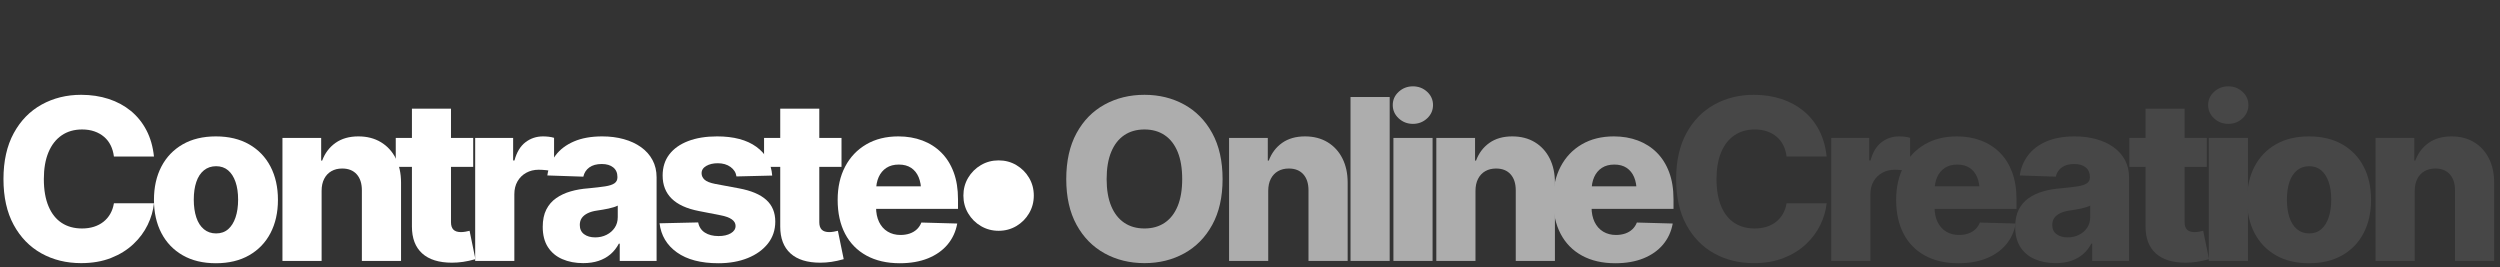 <?xml version="1.0" encoding="UTF-8" standalone="no"?><!DOCTYPE svg PUBLIC "-//W3C//DTD SVG 1.1//EN" "http://www.w3.org/Graphics/SVG/1.1/DTD/svg11.dtd"><svg width="346px" height="37px" version="1.1" xmlns="http://www.w3.org/2000/svg" xmlns:xlink="http://www.w3.org/1999/xlink" xml:space="preserve" xmlns:serif="http://www.serif.com/" style="fill-rule:evenodd;clip-rule:evenodd;stroke-linejoin:round;stroke-miterlimit:2;"><rect width="100%" height="100%" fill="#333333" stroke="none"/><g><g><g><g><path d="M11.229,36.417C9.179,36.417 7.344,35.965 5.725,35.062C4.106,34.158 2.827,32.841 1.888,31.111C0.949,29.38 0.48,27.272 0.48,24.785C0.48,22.288 0.955,20.169 1.904,18.428C2.853,16.688 4.142,15.368 5.771,14.47C7.4,13.571 9.219,13.122 11.229,13.122C12.599,13.122 13.868,13.313 15.035,13.693C16.202,14.074 17.23,14.63 18.118,15.36C19.006,16.091 19.725,16.984 20.273,18.04C20.821,19.096 21.166,20.304 21.308,21.664L15.766,21.664C15.695,21.095 15.545,20.58 15.317,20.118C15.089,19.656 14.784,19.263 14.403,18.938C14.023,18.614 13.579,18.362 13.071,18.185C12.564,18.007 11.995,17.918 11.366,17.918C10.27,17.918 9.326,18.19 8.534,18.733C7.742,19.276 7.133,20.057 6.707,21.077C6.281,22.098 6.068,23.333 6.068,24.785C6.068,26.277 6.283,27.533 6.715,28.553C7.146,29.573 7.755,30.339 8.542,30.852C9.328,31.365 10.265,31.621 11.351,31.621C11.95,31.621 12.498,31.542 12.995,31.385C13.492,31.228 13.931,30.999 14.312,30.7C14.693,30.4 15.007,30.035 15.256,29.604C15.505,29.172 15.675,28.682 15.766,28.134L21.308,28.134C21.206,29.139 20.917,30.134 20.44,31.118C19.963,32.103 19.301,32.994 18.453,33.79C17.606,34.587 16.578,35.224 15.37,35.701C14.162,36.178 12.782,36.417 11.229,36.417Z" style="fill:#fff;fill-rule:nonzero;"/><path d="M29.88,36.432C28.093,36.432 26.561,36.064 25.282,35.328C24.003,34.592 23.021,33.567 22.336,32.253C21.651,30.938 21.308,29.408 21.308,27.662C21.308,25.906 21.651,24.371 22.336,23.057C23.021,21.742 24.003,20.717 25.282,19.981C26.561,19.245 28.093,18.877 29.88,18.877C31.666,18.877 33.201,19.245 34.485,19.981C35.769,20.717 36.754,21.742 37.439,23.057C38.124,24.371 38.467,25.906 38.467,27.662C38.467,29.408 38.124,30.938 37.439,32.253C36.754,33.567 35.769,34.592 34.485,35.328C33.201,36.064 31.666,36.432 29.88,36.432ZM29.91,32.306C30.57,32.306 31.123,32.113 31.57,31.727C32.016,31.342 32.359,30.796 32.597,30.091C32.836,29.385 32.955,28.566 32.955,27.632C32.955,26.688 32.836,25.871 32.597,25.181C32.359,24.49 32.016,23.955 31.57,23.574C31.123,23.194 30.57,23.003 29.91,23.003C29.25,23.003 28.687,23.194 28.22,23.574C27.753,23.955 27.403,24.49 27.17,25.181C26.936,25.871 26.819,26.688 26.819,27.632C26.819,28.566 26.936,29.385 27.17,30.091C27.403,30.796 27.753,31.342 28.22,31.727C28.687,32.113 29.25,32.306 29.91,32.306Z" style="fill:#fff;fill-rule:nonzero;"/><path d="M44.511,26.414L44.511,36.112L39.091,36.112L39.091,19.091L44.45,19.091L44.45,22.227L44.587,22.227C44.973,21.192 45.59,20.375 46.437,19.776C47.285,19.177 48.338,18.877 49.596,18.877C50.794,18.877 51.834,19.144 52.717,19.677C53.6,20.21 54.286,20.956 54.773,21.915C55.26,22.874 55.504,23.993 55.504,25.272L55.504,36.112L50.083,36.112L50.083,26.338C50.083,25.394 49.845,24.655 49.368,24.122C48.891,23.59 48.221,23.323 47.358,23.323C46.79,23.323 46.292,23.445 45.866,23.689C45.44,23.932 45.107,24.285 44.869,24.747C44.63,25.209 44.511,25.764 44.511,26.414Z" style="fill:#fff;fill-rule:nonzero;"/><path d="M65.491,19.091L65.491,23.095L54.773,23.095L54.773,19.091L65.491,19.091ZM57.011,15.041L62.416,15.041L62.416,30.753C62.416,31.21 62.527,31.552 62.751,31.781C62.974,32.009 63.324,32.123 63.801,32.123C63.984,32.123 64.195,32.103 64.433,32.062C64.672,32.022 64.857,31.981 64.989,31.941L65.796,35.869C65.187,36.041 64.621,36.166 64.098,36.242C63.575,36.318 63.06,36.356 62.553,36.356C60.746,36.356 59.371,35.927 58.427,35.069C57.483,34.212 57.011,32.976 57.011,31.362L57.011,15.041Z" style="fill:#fff;fill-rule:nonzero;"/><path d="M65.765,36.112L65.765,19.091L71.018,19.091L71.018,22.212L71.201,22.212C71.505,21.075 72.01,20.235 72.716,19.692C73.421,19.149 74.236,18.877 75.159,18.877C75.413,18.877 75.674,18.893 75.943,18.923C76.212,18.954 76.458,19.004 76.682,19.075L76.682,23.765C76.418,23.673 76.078,23.605 75.662,23.559C75.246,23.513 74.875,23.491 74.55,23.491C73.911,23.491 73.335,23.633 72.822,23.917C72.31,24.201 71.909,24.597 71.619,25.105C71.33,25.612 71.185,26.201 71.185,26.871L71.185,36.112L65.765,36.112Z" style="fill:#fff;fill-rule:nonzero;"/><path d="M80.716,36.417C79.63,36.417 78.664,36.232 77.816,35.861C76.968,35.491 76.306,34.935 75.829,34.194C75.352,33.453 75.114,32.519 75.114,31.392C75.114,30.449 75.278,29.652 75.608,29.002C75.938,28.353 76.395,27.825 76.979,27.419C77.562,27.013 78.235,26.701 78.996,26.482C79.757,26.264 80.569,26.125 81.432,26.064C82.396,25.972 83.173,25.881 83.761,25.79C84.35,25.698 84.779,25.556 85.048,25.363C85.317,25.17 85.451,24.902 85.451,24.556L85.451,24.48C85.451,23.922 85.259,23.486 84.873,23.171C84.487,22.856 83.959,22.699 83.289,22.699C82.569,22.699 81.993,22.856 81.561,23.171C81.13,23.486 80.853,23.912 80.732,24.45L75.753,24.282C75.895,23.247 76.273,22.321 76.887,21.504C77.501,20.687 78.349,20.045 79.43,19.578C80.511,19.111 81.818,18.877 83.35,18.877C84.426,18.877 85.421,19.004 86.334,19.258C87.248,19.512 88.045,19.882 88.725,20.369C89.405,20.857 89.933,21.45 90.308,22.151C90.684,22.851 90.872,23.648 90.872,24.541L90.872,36.112L85.771,36.112L85.771,33.722L85.649,33.722C85.335,34.311 84.944,34.803 84.477,35.199C84.01,35.595 83.465,35.897 82.84,36.105C82.216,36.313 81.508,36.417 80.716,36.417ZM82.376,32.854C82.954,32.854 83.48,32.735 83.952,32.496C84.424,32.258 84.799,31.93 85.078,31.514C85.358,31.098 85.497,30.611 85.497,30.053L85.497,28.454C85.345,28.535 85.16,28.609 84.941,28.675C84.723,28.741 84.482,28.804 84.218,28.865C83.954,28.926 83.688,28.977 83.419,29.017C83.15,29.058 82.894,29.099 82.65,29.139C82.132,29.21 81.693,29.335 81.333,29.512C80.973,29.69 80.701,29.911 80.518,30.174C80.336,30.438 80.244,30.758 80.244,31.134C80.244,31.692 80.442,32.118 80.838,32.413C81.234,32.707 81.747,32.854 82.376,32.854Z" style="fill:#fff;fill-rule:nonzero;"/><path d="M106.873,24.298L101.925,24.419C101.854,23.892 101.582,23.455 101.11,23.11C100.638,22.765 100.047,22.592 99.337,22.592C98.707,22.592 98.177,22.717 97.746,22.965C97.314,23.214 97.099,23.552 97.099,23.978C97.099,24.313 97.233,24.607 97.502,24.861C97.771,25.115 98.266,25.313 98.987,25.455L102.26,26.064C103.955,26.378 105.219,26.911 106.051,27.662C106.883,28.413 107.299,29.413 107.299,30.662C107.299,31.829 106.959,32.844 106.279,33.707C105.599,34.569 104.668,35.239 103.486,35.716C102.303,36.193 100.951,36.432 99.428,36.432C97.002,36.432 95.089,35.932 93.688,34.932C92.287,33.933 91.486,32.59 91.283,30.905L96.627,30.783C96.748,31.403 97.058,31.872 97.555,32.192C98.053,32.512 98.682,32.671 99.443,32.671C100.144,32.671 100.712,32.542 101.149,32.283C101.585,32.024 101.803,31.687 101.803,31.271C101.803,30.55 101.113,30.058 99.733,29.794L96.764,29.215C95.069,28.89 93.802,28.317 92.965,27.495C92.128,26.673 91.709,25.607 91.709,24.298C91.709,23.151 92.016,22.176 92.63,21.374C93.244,20.572 94.115,19.956 95.241,19.525C96.368,19.093 97.703,18.877 99.245,18.877C101.549,18.877 103.364,19.36 104.688,20.324C106.013,21.288 106.741,22.613 106.873,24.298Z" style="fill:#fff;fill-rule:nonzero;"/><path d="M116.465,19.091L116.465,23.095L105.746,23.095L105.746,19.091L116.465,19.091ZM107.985,15.041L113.39,15.041L113.39,30.753C113.39,31.21 113.501,31.552 113.724,31.781C113.948,32.009 114.298,32.123 114.775,32.123C114.958,32.123 115.168,32.103 115.407,32.062C115.645,32.022 115.831,31.981 115.963,31.941L116.769,35.869C116.16,36.041 115.595,36.166 115.072,36.242C114.549,36.318 114.034,36.356 113.527,36.356C111.72,36.356 110.344,35.927 109.401,35.069C108.457,34.212 107.985,32.976 107.985,31.362L107.985,15.041Z" style="fill:#fff;fill-rule:nonzero;"/><path d="M124.534,36.432C122.748,36.432 121.21,36.079 119.921,35.374C118.632,34.668 117.645,33.661 116.96,32.352C116.275,31.042 115.932,29.479 115.932,27.662C115.932,25.906 116.277,24.371 116.967,23.057C117.658,21.742 118.632,20.717 119.891,19.981C121.149,19.245 122.631,18.877 124.336,18.877C125.544,18.877 126.653,19.068 127.663,19.448C128.673,19.829 129.546,20.387 130.282,21.123C131.018,21.859 131.586,22.765 131.987,23.841C132.388,24.917 132.588,26.16 132.588,27.571L132.588,28.911L117.805,28.911L117.805,25.79L130.015,25.79L127.488,26.52C127.488,25.739 127.371,25.072 127.138,24.518C126.904,23.965 126.559,23.536 126.102,23.232C125.646,22.927 125.077,22.775 124.397,22.775C123.717,22.775 123.144,22.927 122.677,23.232C122.21,23.536 121.855,23.96 121.611,24.503C121.367,25.046 121.246,25.688 121.246,26.429L121.246,28.667C121.246,29.459 121.385,30.144 121.664,30.723C121.943,31.301 122.339,31.745 122.852,32.055C123.365,32.364 123.956,32.519 124.626,32.519C125.093,32.519 125.519,32.453 125.905,32.321C126.29,32.189 126.62,31.994 126.894,31.735C127.168,31.476 127.376,31.164 127.518,30.799L132.482,30.936C132.279,32.052 131.832,33.022 131.142,33.844C130.452,34.666 129.548,35.303 128.432,35.754C127.315,36.206 126.016,36.432 124.534,36.432Z" style="fill:#fff;fill-rule:nonzero;"/><path d="M138.206,31.941C137.313,31.941 136.496,31.722 135.755,31.286C135.014,30.849 134.426,30.261 133.989,29.52C133.553,28.779 133.334,27.962 133.334,27.069C133.334,26.165 133.553,25.346 133.989,24.61C134.426,23.874 135.014,23.288 135.755,22.851C136.496,22.415 137.313,22.197 138.206,22.197C139.11,22.197 139.929,22.415 140.665,22.851C141.401,23.288 141.987,23.874 142.424,24.61C142.86,25.346 143.078,26.165 143.078,27.069C143.078,27.962 142.86,28.779 142.424,29.52C141.987,30.261 141.401,30.849 140.665,31.286C139.929,31.722 139.11,31.941 138.206,31.941Z" style="fill:#fff;fill-rule:nonzero;"/></g></g><g opacity="0.6"><path d="M158.395,36.417C156.355,36.417 154.515,35.965 152.876,35.062C151.237,34.158 149.942,32.841 148.993,31.111C148.044,29.38 147.57,27.272 147.57,24.785C147.57,22.288 148.044,20.169 148.993,18.428C149.942,16.688 151.237,15.368 152.876,14.47C154.515,13.571 156.355,13.122 158.395,13.122C160.425,13.122 162.257,13.571 163.891,14.47C165.525,15.368 166.82,16.688 167.774,18.428C168.728,20.169 169.205,22.288 169.205,24.785C169.205,27.272 168.728,29.383 167.774,31.118C166.82,32.854 165.525,34.171 163.891,35.069C162.257,35.968 160.425,36.417 158.395,36.417ZM158.395,31.621C159.481,31.621 160.415,31.357 161.196,30.829C161.978,30.301 162.577,29.53 162.993,28.515C163.409,27.5 163.617,26.257 163.617,24.785C163.617,23.303 163.409,22.052 162.993,21.032C162.577,20.012 161.978,19.238 161.196,18.71C160.415,18.182 159.481,17.918 158.395,17.918C157.309,17.918 156.375,18.182 155.594,18.71C154.812,19.238 154.211,20.012 153.789,21.032C153.368,22.052 153.158,23.303 153.158,24.785C153.158,26.257 153.368,27.5 153.789,28.515C154.211,29.53 154.812,30.301 155.594,30.829C156.375,31.357 157.309,31.621 158.395,31.621Z" style="fill:#fff;fill-rule:nonzero;"/><path d="M175.523,26.414L175.523,36.112L170.103,36.112L170.103,19.091L175.462,19.091L175.462,22.227L175.599,22.227C175.985,21.192 176.602,20.375 177.449,19.776C178.297,19.177 179.35,18.877 180.608,18.877C181.806,18.877 182.847,19.144 183.73,19.677C184.613,20.21 185.298,20.956 185.785,21.915C186.272,22.874 186.516,23.993 186.516,25.272L186.516,36.112L181.096,36.112L181.096,26.338C181.096,25.394 180.857,24.655 180.38,24.122C179.903,23.59 179.233,23.323 178.37,23.323C177.802,23.323 177.305,23.445 176.878,23.689C176.452,23.932 176.12,24.285 175.881,24.747C175.642,25.209 175.523,25.764 175.523,26.414Z" style="fill:#fff;fill-rule:nonzero;"/><rect x="186.912" y="13.427" width="5.42" height="22.685" style="fill:#fff;fill-rule:nonzero;"/><path d="M192.849,36.112L192.849,19.091L198.27,19.091L198.27,36.112L192.849,36.112ZM195.544,17.142C194.783,17.142 194.128,16.888 193.58,16.381C193.032,15.873 192.758,15.259 192.758,14.538C192.758,13.818 193.032,13.206 193.58,12.704C194.128,12.201 194.783,11.95 195.544,11.95C196.316,11.95 196.973,12.201 197.516,12.704C198.059,13.206 198.33,13.818 198.33,14.538C198.33,15.259 198.059,15.873 197.516,16.381C196.973,16.888 196.316,17.142 195.544,17.142Z" style="fill:#fff;fill-rule:nonzero;"/><path d="M204.207,26.414L204.207,36.112L198.787,36.112L198.787,19.091L204.146,19.091L204.146,22.227L204.283,22.227C204.669,21.192 205.286,20.375 206.133,19.776C206.981,19.177 208.034,18.877 209.293,18.877C210.49,18.877 211.531,19.144 212.414,19.677C213.297,20.21 213.982,20.956 214.469,21.915C214.956,22.874 215.2,23.993 215.2,25.272L215.2,36.112L209.78,36.112L209.78,26.338C209.78,25.394 209.541,24.655 209.064,24.122C208.587,23.59 207.917,23.323 207.054,23.323C206.486,23.323 205.989,23.445 205.562,23.689C205.136,23.932 204.804,24.285 204.565,24.747C204.327,25.209 204.207,25.764 204.207,26.414Z" style="fill:#fff;fill-rule:nonzero;"/><path d="M223.558,36.432C221.772,36.432 220.234,36.079 218.945,35.374C217.656,34.668 216.669,33.661 215.984,32.352C215.299,31.042 214.956,29.479 214.956,27.662C214.956,25.906 215.301,24.371 215.992,23.057C216.682,21.742 217.656,20.717 218.915,19.981C220.173,19.245 221.655,18.877 223.361,18.877C224.568,18.877 225.677,19.068 226.687,19.448C227.697,19.829 228.57,20.387 229.306,21.123C230.042,21.859 230.61,22.765 231.011,23.841C231.412,24.917 231.613,26.16 231.613,27.571L231.613,28.911L216.829,28.911L216.829,25.79L229.04,25.79L226.512,26.52C226.512,25.739 226.395,25.072 226.162,24.518C225.929,23.965 225.583,23.536 225.127,23.232C224.67,22.927 224.102,22.775 223.421,22.775C222.741,22.775 222.168,22.927 221.701,23.232C221.234,23.536 220.879,23.96 220.635,24.503C220.392,25.046 220.27,25.688 220.27,26.429L220.27,28.667C220.27,29.459 220.409,30.144 220.689,30.723C220.968,31.301 221.364,31.745 221.876,32.055C222.389,32.364 222.98,32.519 223.65,32.519C224.117,32.519 224.543,32.453 224.929,32.321C225.314,32.189 225.644,31.994 225.918,31.735C226.192,31.476 226.401,31.164 226.543,30.799L231.506,30.936C231.303,32.052 230.856,33.022 230.166,33.844C229.476,34.666 228.573,35.303 227.456,35.754C226.34,36.206 225.04,36.432 223.558,36.432Z" style="fill:#fff;fill-rule:nonzero;"/></g><g opacity="0.1"><path d="M242.727,36.417C240.677,36.417 238.842,35.965 237.223,35.062C235.604,34.158 234.325,32.841 233.386,31.111C232.447,29.38 231.978,27.272 231.978,24.785C231.978,22.288 232.453,20.169 233.402,18.428C234.351,16.688 235.64,15.368 237.269,14.47C238.898,13.571 240.717,13.122 242.727,13.122C244.097,13.122 245.366,13.313 246.533,13.693C247.7,14.074 248.728,14.63 249.616,15.36C250.504,16.091 251.223,16.984 251.771,18.04C252.319,19.096 252.664,20.304 252.806,21.664L247.264,21.664C247.193,21.095 247.043,20.58 246.815,20.118C246.586,19.656 246.282,19.263 245.901,18.938C245.521,18.614 245.077,18.362 244.569,18.185C244.062,18.007 243.493,17.918 242.864,17.918C241.768,17.918 240.824,18.19 240.032,18.733C239.24,19.276 238.631,20.057 238.205,21.077C237.779,22.098 237.566,23.333 237.566,24.785C237.566,26.277 237.781,27.533 238.213,28.553C238.644,29.573 239.253,30.339 240.04,30.852C240.826,31.365 241.763,31.621 242.849,31.621C243.448,31.621 243.996,31.542 244.493,31.385C244.99,31.228 245.429,30.999 245.81,30.7C246.191,30.4 246.505,30.035 246.754,29.604C247.003,29.172 247.173,28.682 247.264,28.134L252.806,28.134C252.704,29.139 252.415,30.134 251.938,31.118C251.461,32.103 250.799,32.994 249.951,33.79C249.104,34.587 248.076,35.224 246.868,35.701C245.66,36.178 244.28,36.417 242.727,36.417Z" style="fill:#fff;fill-rule:nonzero;"/><path d="M253.445,36.112L253.445,19.091L258.698,19.091L258.698,22.212L258.881,22.212C259.185,21.075 259.69,20.235 260.396,19.692C261.101,19.149 261.916,18.877 262.839,18.877C263.093,18.877 263.354,18.893 263.623,18.923C263.892,18.954 264.139,19.004 264.362,19.075L264.362,23.765C264.098,23.673 263.758,23.605 263.342,23.559C262.926,23.513 262.555,23.491 262.23,23.491C261.591,23.491 261.015,23.633 260.502,23.917C259.99,24.201 259.589,24.597 259.299,25.105C259.01,25.612 258.866,26.201 258.866,26.871L258.866,36.112L253.445,36.112Z" style="fill:#fff;fill-rule:nonzero;"/><path d="M271.03,36.432C269.244,36.432 267.706,36.079 266.417,35.374C265.128,34.668 264.141,33.661 263.456,32.352C262.771,31.042 262.428,29.479 262.428,27.662C262.428,25.906 262.773,24.371 263.464,23.057C264.154,21.742 265.128,20.717 266.387,19.981C267.645,19.245 269.127,18.877 270.833,18.877C272.04,18.877 273.149,19.068 274.159,19.448C275.169,19.829 276.042,20.387 276.778,21.123C277.514,21.859 278.082,22.765 278.483,23.841C278.884,24.917 279.085,26.16 279.085,27.571L279.085,28.911L264.301,28.911L264.301,25.79L276.511,25.79L273.984,26.52C273.984,25.739 273.867,25.072 273.634,24.518C273.4,23.965 273.055,23.536 272.599,23.232C272.142,22.927 271.573,22.775 270.893,22.775C270.213,22.775 269.64,22.927 269.173,23.232C268.706,23.536 268.351,23.96 268.107,24.503C267.864,25.046 267.742,25.688 267.742,26.429L267.742,28.667C267.742,29.459 267.881,30.144 268.16,30.723C268.44,31.301 268.835,31.745 269.348,32.055C269.861,32.364 270.452,32.519 271.122,32.519C271.589,32.519 272.015,32.453 272.401,32.321C272.786,32.189 273.116,31.994 273.39,31.735C273.664,31.476 273.872,31.164 274.015,30.799L278.978,30.936C278.775,32.052 278.328,33.022 277.638,33.844C276.948,34.666 276.045,35.303 274.928,35.754C273.812,36.206 272.512,36.432 271.03,36.432Z" style="fill:#fff;fill-rule:nonzero;"/><path d="M284.505,36.417C283.419,36.417 282.452,36.232 281.604,35.861C280.757,35.491 280.094,34.935 279.617,34.194C279.14,33.453 278.902,32.519 278.902,31.392C278.902,30.449 279.067,29.652 279.397,29.002C279.727,28.353 280.183,27.825 280.767,27.419C281.351,27.013 282.023,26.701 282.784,26.482C283.545,26.264 284.357,26.125 285.22,26.064C286.185,25.972 286.961,25.881 287.55,25.79C288.138,25.698 288.567,25.556 288.836,25.363C289.105,25.17 289.24,24.902 289.24,24.556L289.24,24.48C289.24,23.922 289.047,23.486 288.661,23.171C288.275,22.856 287.748,22.699 287.078,22.699C286.357,22.699 285.781,22.856 285.35,23.171C284.918,23.486 284.642,23.912 284.52,24.45L279.541,24.282C279.683,23.247 280.061,22.321 280.676,21.504C281.29,20.687 282.137,20.045 283.218,19.578C284.299,19.111 285.606,18.877 287.139,18.877C288.215,18.877 289.209,19.004 290.123,19.258C291.036,19.512 291.833,19.882 292.513,20.369C293.193,20.857 293.721,21.45 294.096,22.151C294.472,22.851 294.66,23.648 294.66,24.541L294.66,36.112L289.559,36.112L289.559,33.722L289.438,33.722C289.123,34.311 288.732,34.803 288.265,35.199C287.798,35.595 287.253,35.897 286.629,36.105C286.004,36.313 285.296,36.417 284.505,36.417ZM286.164,32.854C286.743,32.854 287.268,32.735 287.74,32.496C288.212,32.258 288.588,31.93 288.867,31.514C289.146,31.098 289.285,30.611 289.285,30.053L289.285,28.454C289.133,28.535 288.948,28.609 288.73,28.675C288.511,28.741 288.27,28.804 288.006,28.865C287.743,28.926 287.476,28.977 287.207,29.017C286.938,29.058 286.682,29.099 286.438,29.139C285.921,29.21 285.482,29.335 285.121,29.512C284.761,29.69 284.489,29.911 284.307,30.174C284.124,30.438 284.033,30.758 284.033,31.134C284.033,31.692 284.231,32.118 284.626,32.413C285.022,32.707 285.535,32.854 286.164,32.854Z" style="fill:#fff;fill-rule:nonzero;"/><path d="M305.424,19.091L305.424,23.095L294.705,23.095L294.705,19.091L305.424,19.091ZM296.944,15.041L302.349,15.041L302.349,30.753C302.349,31.21 302.46,31.552 302.683,31.781C302.907,32.009 303.257,32.123 303.734,32.123C303.917,32.123 304.127,32.103 304.366,32.062C304.604,32.022 304.79,31.981 304.922,31.941L305.728,35.869C305.119,36.041 304.554,36.166 304.031,36.242C303.508,36.318 302.993,36.356 302.486,36.356C300.679,36.356 299.303,35.927 298.36,35.069C297.416,34.212 296.944,32.976 296.944,31.362L296.944,15.041Z" style="fill:#fff;fill-rule:nonzero;"/><path d="M305.698,36.112L305.698,19.091L311.118,19.091L311.118,36.112L305.698,36.112ZM308.393,17.142C307.632,17.142 306.977,16.888 306.429,16.381C305.881,15.873 305.607,15.259 305.607,14.538C305.607,13.818 305.881,13.206 306.429,12.704C306.977,12.201 307.632,11.95 308.393,11.95C309.164,11.95 309.822,12.201 310.365,12.704C310.908,13.206 311.179,13.818 311.179,14.538C311.179,15.259 310.908,15.873 310.365,16.381C309.822,16.888 309.164,17.142 308.393,17.142Z" style="fill:#fff;fill-rule:nonzero;"/><path d="M319.568,36.432C317.782,36.432 316.249,36.064 314.97,35.328C313.691,34.592 312.709,33.567 312.024,32.253C311.339,30.938 310.996,29.408 310.996,27.662C310.996,25.906 311.339,24.371 312.024,23.057C312.709,21.742 313.691,20.717 314.97,19.981C316.249,19.245 317.782,18.877 319.568,18.877C321.355,18.877 322.89,19.245 324.174,19.981C325.458,20.717 326.442,21.742 327.127,23.057C327.813,24.371 328.155,25.906 328.155,27.662C328.155,29.408 327.813,30.938 327.127,32.253C326.442,33.567 325.458,34.592 324.174,35.328C322.89,36.064 321.355,36.432 319.568,36.432ZM319.599,32.306C320.258,32.306 320.812,32.113 321.258,31.727C321.705,31.342 322.047,30.796 322.286,30.091C322.524,29.385 322.644,28.566 322.644,27.632C322.644,26.688 322.524,25.871 322.286,25.181C322.047,24.49 321.705,23.955 321.258,23.574C320.812,23.194 320.258,23.003 319.599,23.003C318.939,23.003 318.375,23.194 317.909,23.574C317.442,23.955 317.092,24.49 316.858,25.181C316.625,25.871 316.508,26.688 316.508,27.632C316.508,28.566 316.625,29.385 316.858,30.091C317.092,30.796 317.442,31.342 317.909,31.727C318.375,32.113 318.939,32.306 319.599,32.306Z" style="fill:#fff;fill-rule:nonzero;"/><path d="M334.199,26.414L334.199,36.112L328.779,36.112L328.779,19.091L334.139,19.091L334.139,22.227L334.276,22.227C334.661,21.192 335.278,20.375 336.125,19.776C336.973,19.177 338.026,18.877 339.285,18.877C340.482,18.877 341.523,19.144 342.406,19.677C343.289,20.21 343.974,20.956 344.461,21.915C344.948,22.874 345.192,23.993 345.192,25.272L345.192,36.112L339.772,36.112L339.772,26.338C339.772,25.394 339.533,24.655 339.056,24.122C338.579,23.59 337.909,23.323 337.047,23.323C336.478,23.323 335.981,23.445 335.555,23.689C335.128,23.932 334.796,24.285 334.557,24.747C334.319,25.209 334.199,25.764 334.199,26.414Z" style="fill:#fff;fill-rule:nonzero;"/></g></g></g></svg>